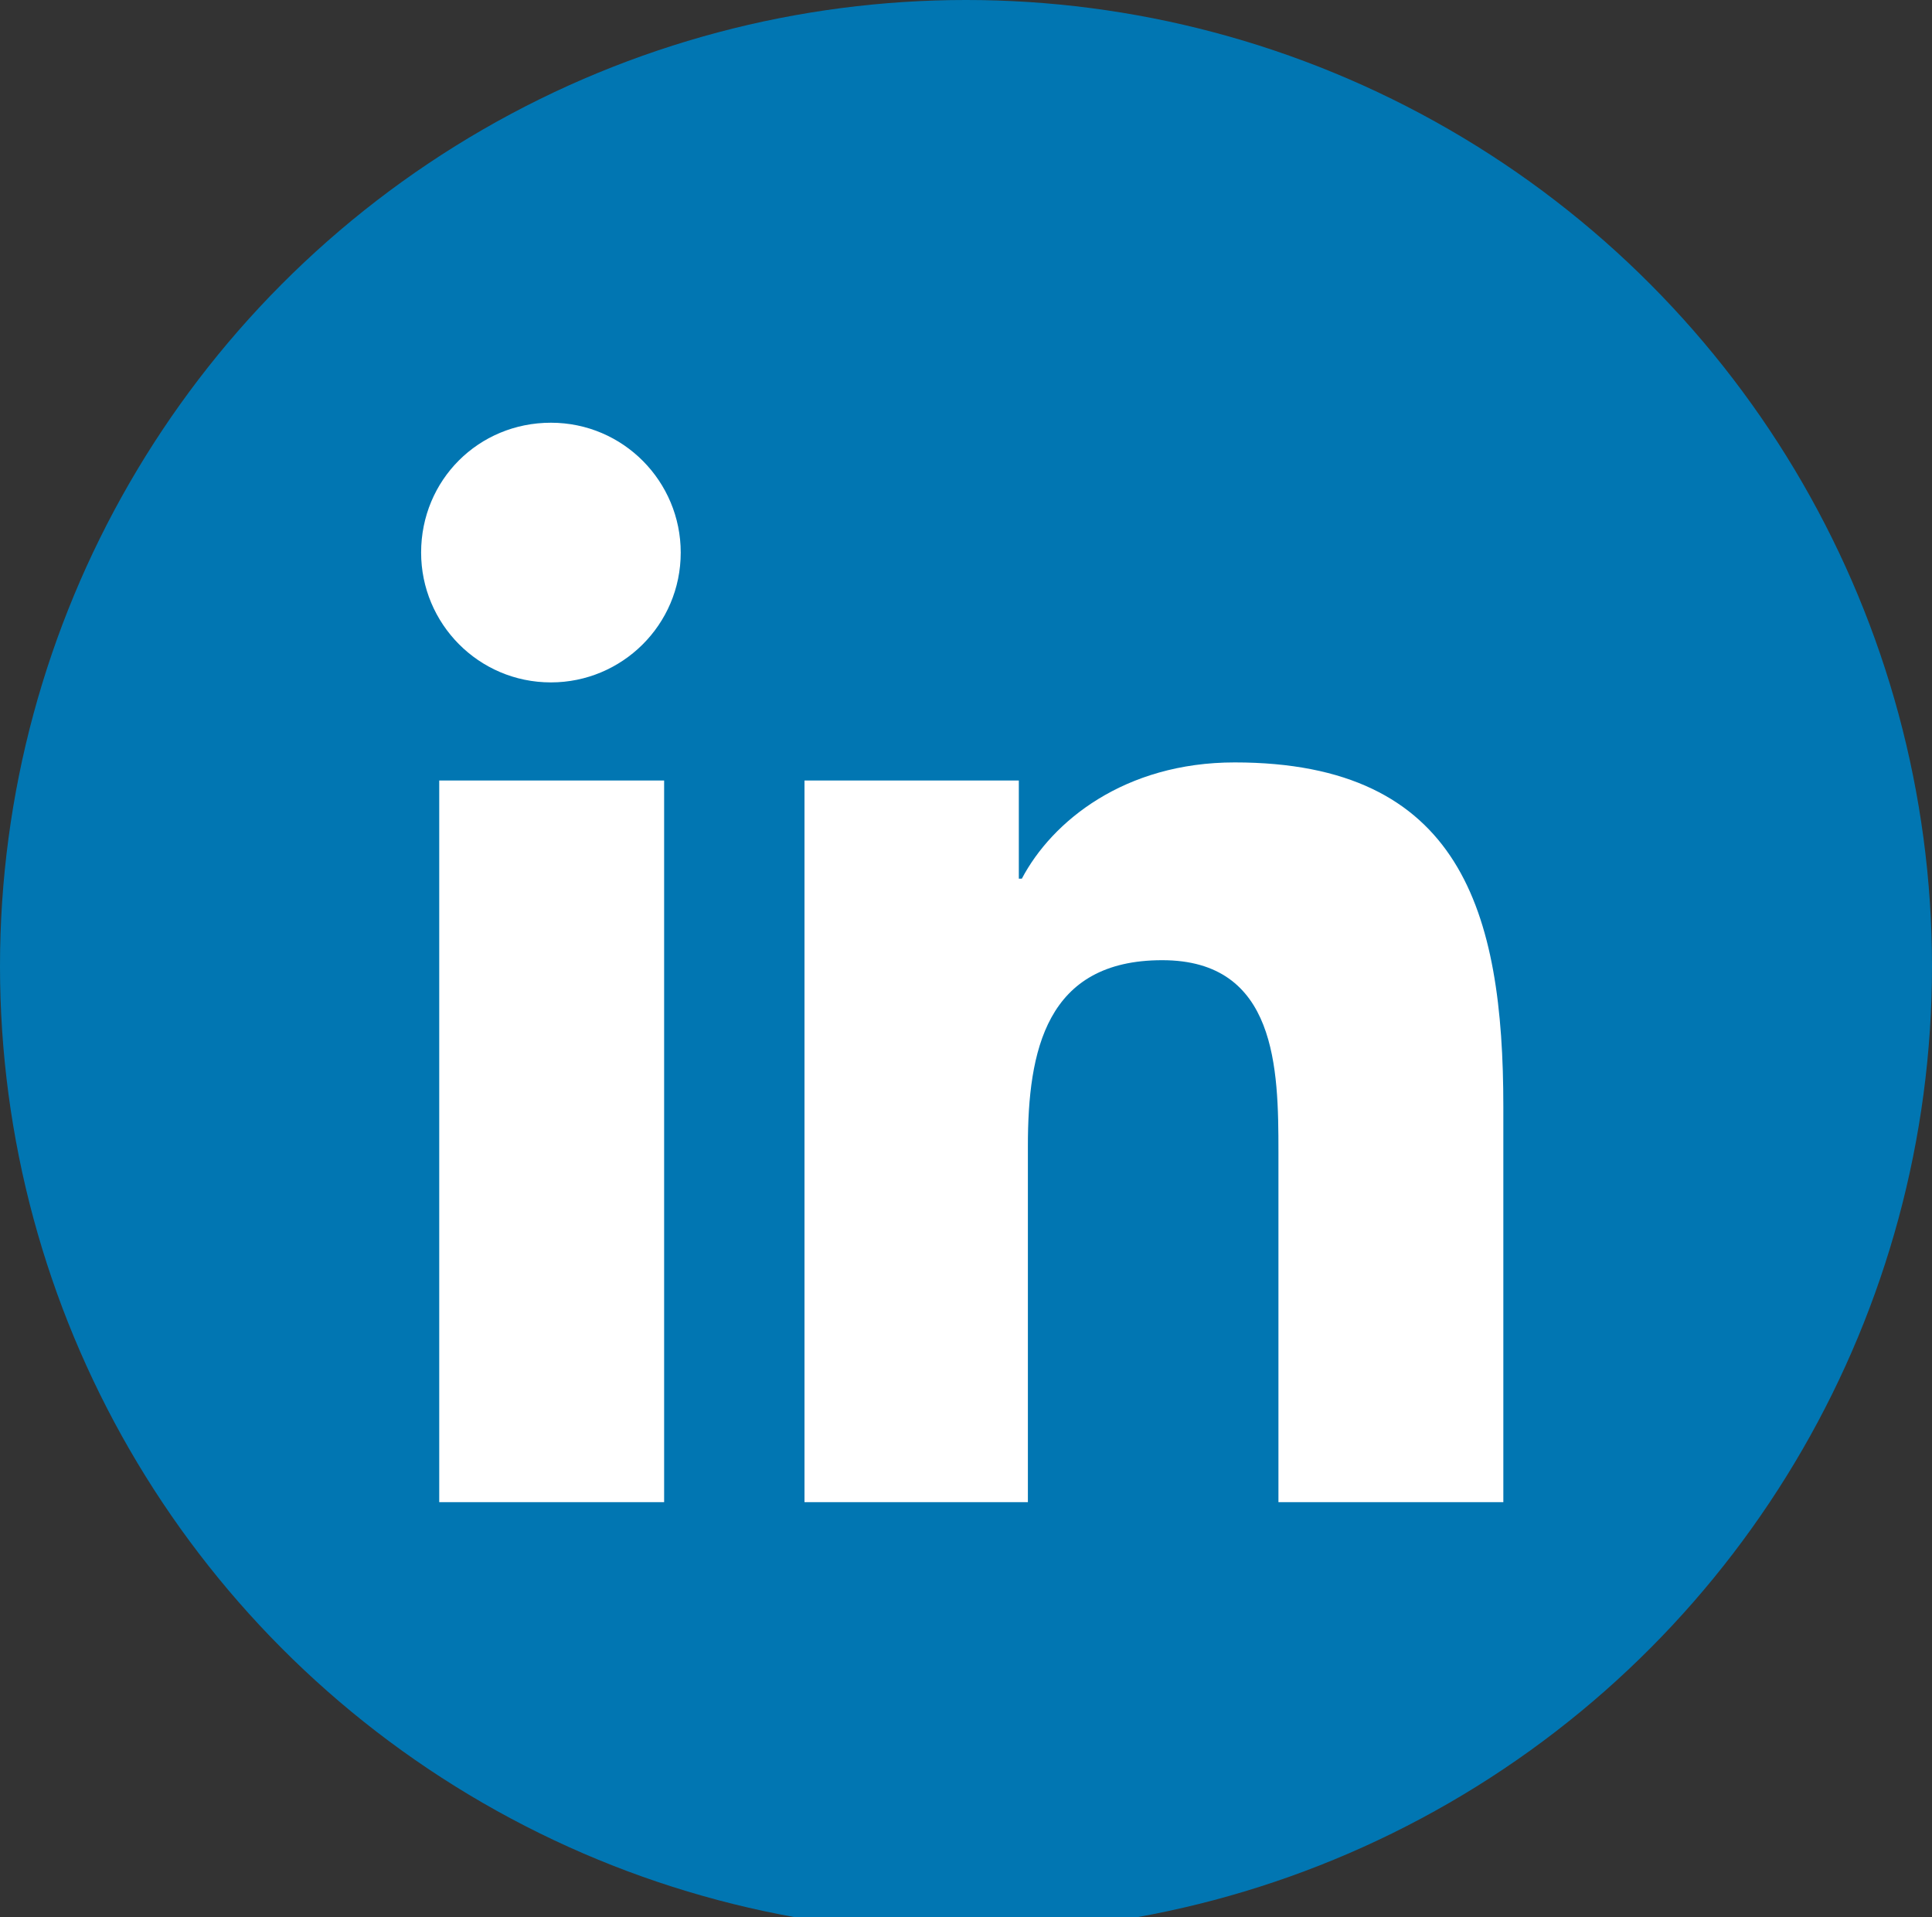 <?xml version="1.0" encoding="utf-8"?>
<!-- Generator: Adobe Illustrator 22.1.0, SVG Export Plug-In . SVG Version: 6.00 Build 0)  -->
<svg version="1.1" id="Layer_1" xmlns="http://www.w3.org/2000/svg" xmlns:xlink="http://www.w3.org/1999/xlink" x="0px" y="0px"
	 viewBox="0 0 128 127" style="enable-background:new 0 0 128 127;" xml:space="preserve">
<rect x="0" y="0" width="128" height="127" fill="#333333" stroke="none"/>
<style type="text/css">
	.st0{fill:#0176B2;}
	.st1{fill:#FFFFFF;}
</style>
<g id="Linkedin_1_">
	<circle id="back_77_" class="st0" cx="64" cy="64" r="64"/>
	<g id="Linkedin_9_">
		<path class="st1" d="M29.1,51.7h14.9v47.8H29.1V51.7z M36.5,28c4.8,0,8.6,3.9,8.6,8.6c0,4.8-3.9,8.6-8.6,8.6
			c-4.8,0-8.6-3.9-8.6-8.6C27.9,31.8,31.7,28,36.5,28"/>
		<path class="st1" d="M53.3,51.7h14.2v6.5h0.2c2-3.8,6.8-7.7,14.1-7.7c15,0,17.8,9.9,17.8,22.8v26.2H84.7V76.3
			c0-5.5-0.1-12.7-7.7-12.7c-7.7,0-8.9,6-8.9,12.3v23.6H53.3V51.7z"/>
	</g>
</g>
</svg>
